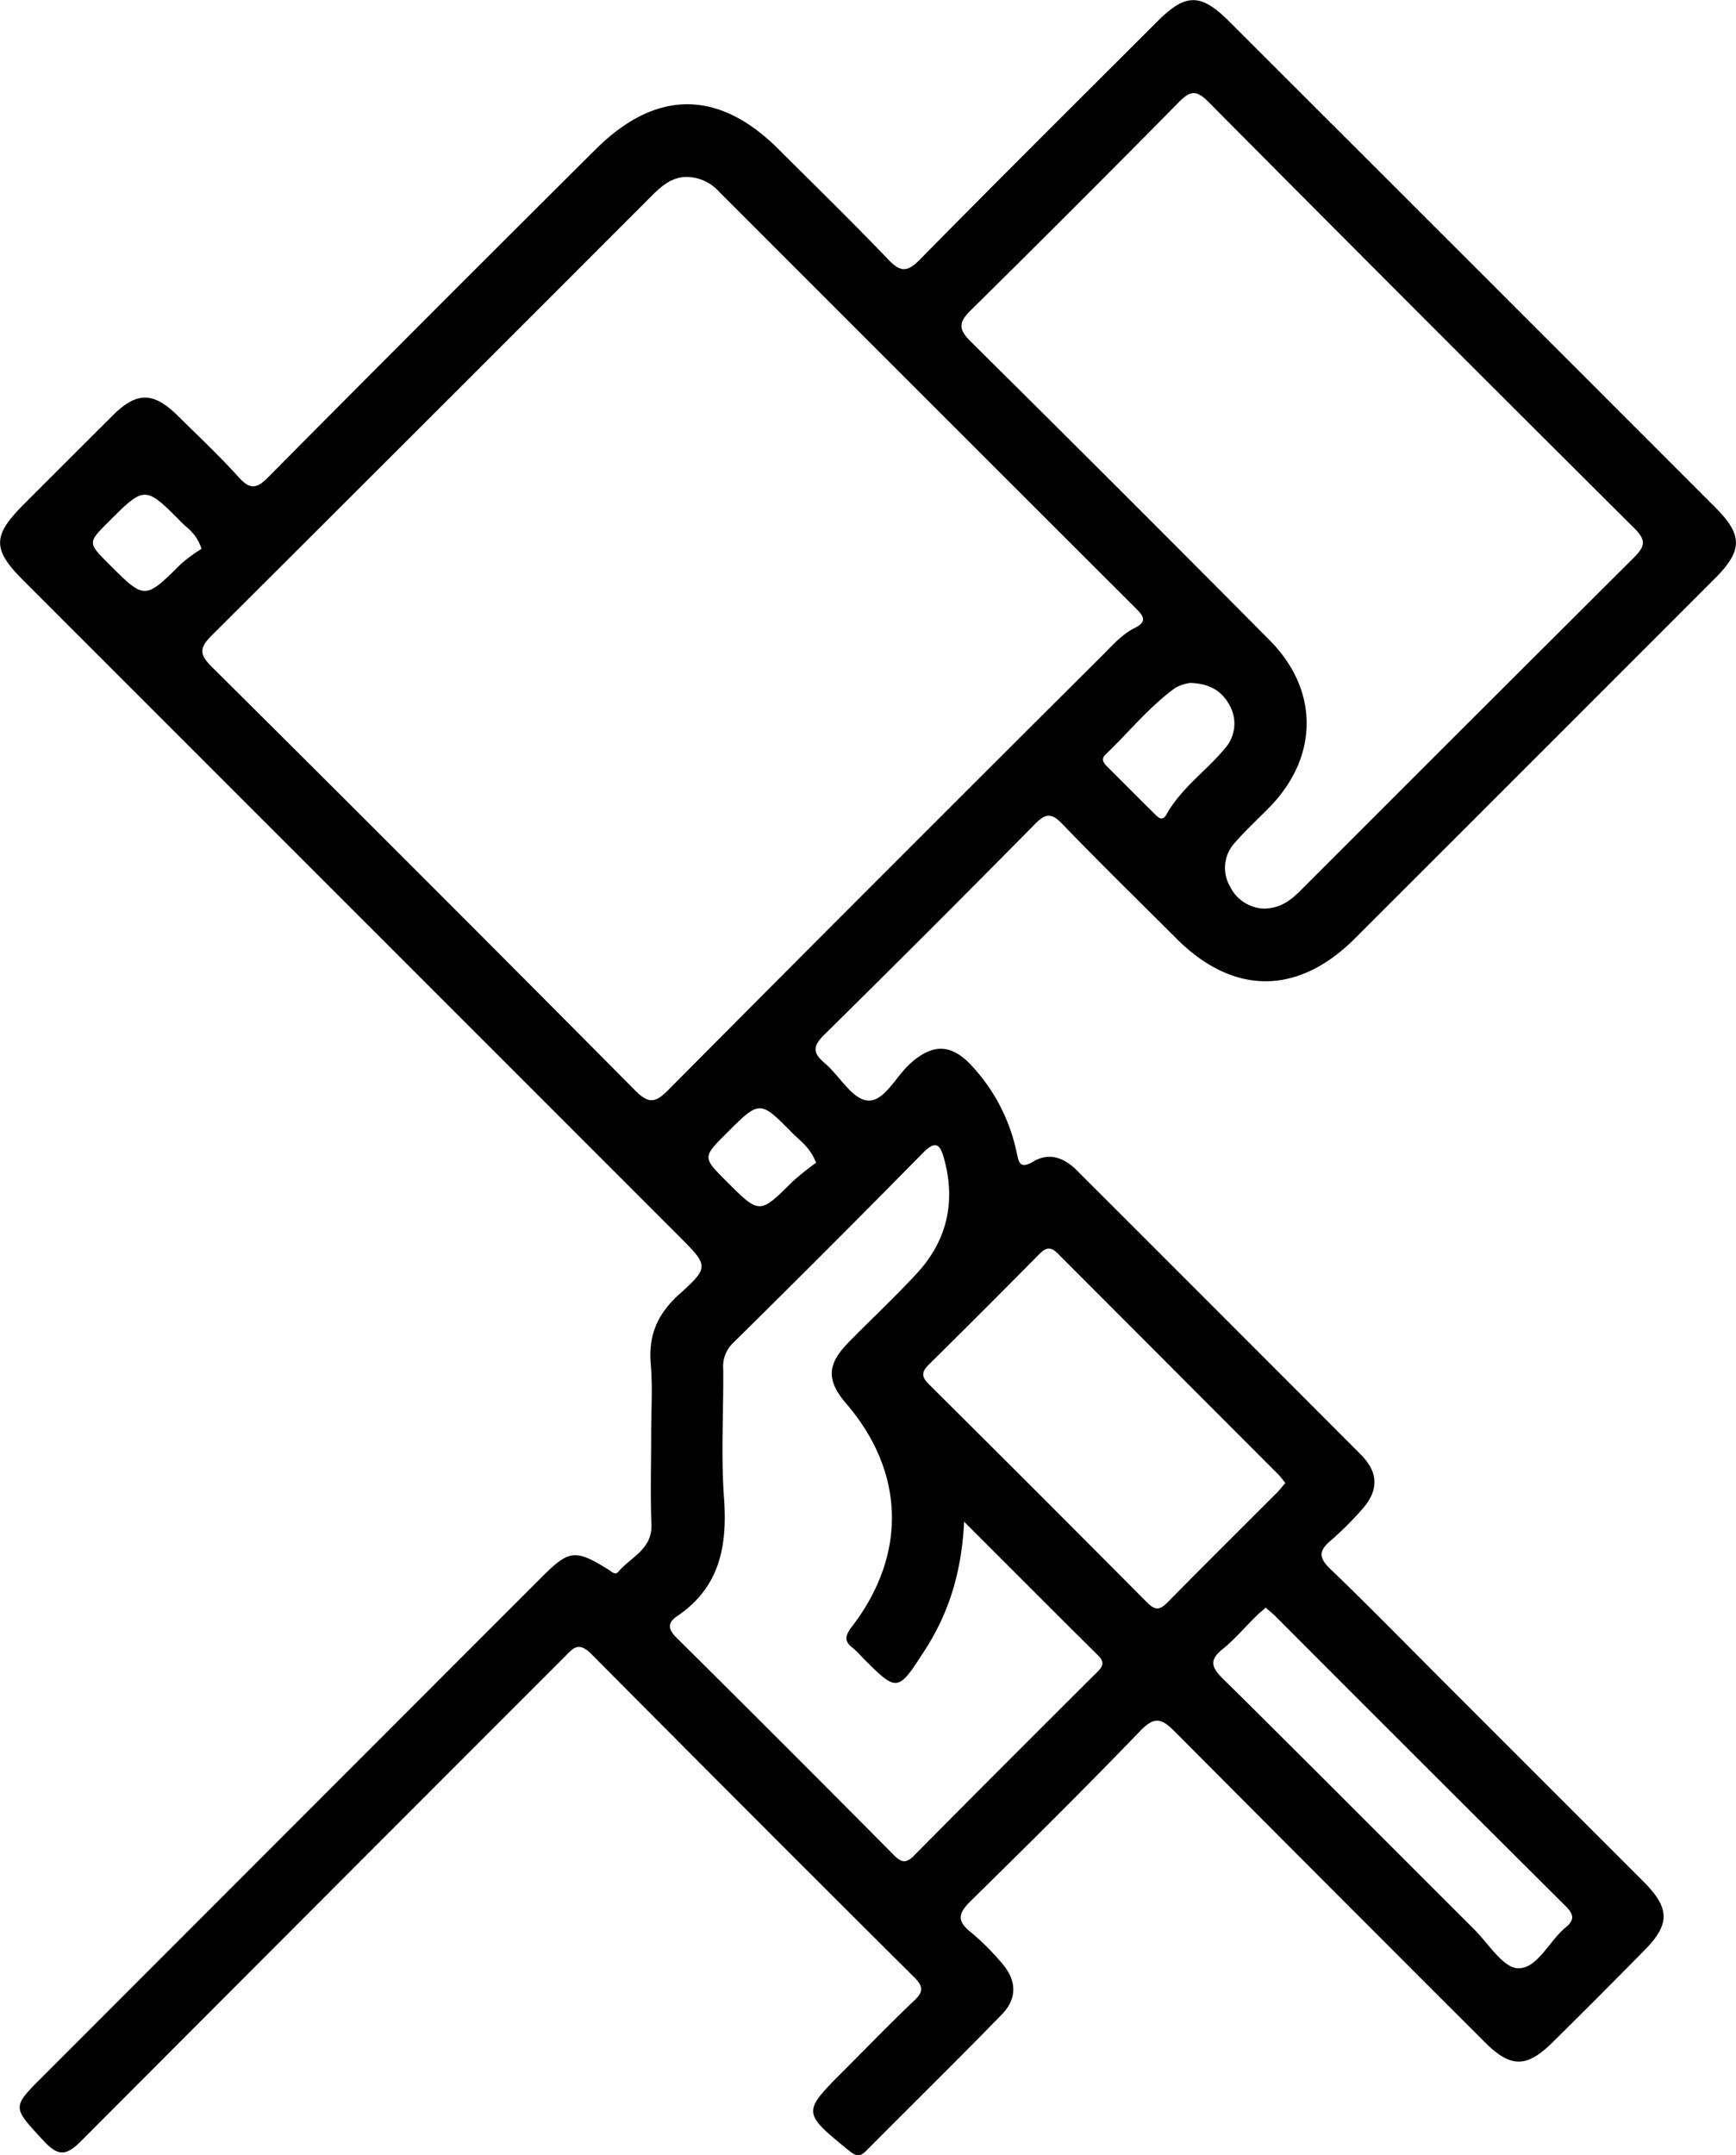 <svg id="Capa_1" data-name="Capa 1" xmlns="http://www.w3.org/2000/svg" viewBox="0 0 359.72 446.54"><title>mision</title><path d="M215.56,333.11c0-4.84.33-9.71-.09-14.51-.51-5.94,1.4-10.38,5.86-14.4,6.32-5.69,6.1-5.94.08-12l-136-136c-6.35-6.35-6.34-9.18,0-15.56q9.26-9.27,18.54-18.52c5-5,8.46-5,13.57.07,4.22,4.17,8.55,8.23,12.52,12.63,2.34,2.6,3.7,2.58,6.21,0Q170,100.8,204,67c12.48-12.48,25.48-12.53,37.9-.14,7.62,7.6,15.33,15.11,22.77,22.89,2.51,2.62,3.92,2.72,6.54.06,16.31-16.57,32.81-32.95,49.25-49.38,5.88-5.88,9-5.87,14.91.05Q385.72,90.75,436,141.07c5.83,5.82,5.79,9-.15,14.91q-37.23,37.25-74.48,74.47c-11.79,11.78-25.14,11.8-36.9.07-7.95-7.93-16-15.8-23.78-23.87-2.16-2.24-3.37-2.15-5.52,0q-21.7,22-43.69,43.68c-2.28,2.25-2.63,3.67-.05,5.85,3.09,2.59,5.64,7.42,8.86,7.82,3.43.44,5.89-4.82,8.83-7.53,4.68-4.31,8.62-4.28,12.88.35a37.8,37.8,0,0,1,9.22,17.61c.51,2.28.57,4,3.61,2.18,3.29-1.92,6.37-.68,8.9,1.84q29.47,29.43,58.89,58.93c3.8,3.82,3.68,7.61.05,11.56a69,69,0,0,1-6.31,6.26c-2.47,2.07-2.51,3.52-.09,5.85,8,7.68,15.73,15.6,23.56,23.44q20.68,20.69,41.37,41.37c5.49,5.5,5.52,8.83.14,14.25Q412,449.61,402.49,459c-5.51,5.49-8.79,5.51-14.23.07Q356.15,427,324.11,394.81c-2.74-2.76-4.19-3.32-7.23-.17-11.47,11.91-23.23,23.54-35,35.12-2.48,2.43-3.24,4.08-.14,6.51a51.81,51.81,0,0,1,6.31,6.26c3.26,3.63,3.48,7.45.14,10.87-9.25,9.5-18.72,18.79-28.06,28.2-1.25,1.26-2.06,1.23-3.47.07-9.82-8-9.85-8-1.16-16.69,4.85-4.86,9.62-9.8,14.6-14.52,2-1.89,1.78-3-.07-4.83q-33.51-33.35-66.82-66.9c-2.89-2.92-4-1-5.82.78q-50,50-99.87,100c-3.19,3.22-4.82,3.3-7.89,0-6.45-7-6.65-6.81,0-13.43L192.8,362.84c5.77-5.77,7-5.93,13.92-1.63.66.41,1.39,1.2,2,.47,2.59-3.06,7.09-4.66,6.89-9.85C215.37,345.59,215.56,339.35,215.56,333.11ZM223,72.66c-3.26,0-5.42,2-7.55,4.14q-45.46,45.51-91,90.91c-2.74,2.72-2.32,4.07.15,6.53q44,43.71,87.64,87.68c2.82,2.84,4.19,2.6,6.87-.1q44.84-45.13,89.92-90c2.09-2.09,4.07-4.39,6.74-5.72s1.81-2.47.23-4.05q-43.21-43.14-86.36-86.32A9.15,9.15,0,0,0,223,72.66ZM342.6,224.25c3.75-.09,5.89-2.1,8-4.23q34.22-34.25,68.52-68.42c2.39-2.38,2.72-3.62.12-6.2Q375,101.39,331,57.08c-2.63-2.65-3.89-2.16-6.2.19q-21.35,21.65-43,43c-2.66,2.61-2.52,4,0,6.52q31.08,30.78,61.89,61.83c10.28,10.34,10.22,24.08.07,34.55-2.39,2.46-4.94,4.78-7.19,7.36a7.66,7.66,0,0,0-1.06,9.14A8.13,8.13,0,0,0,342.6,224.25Zm-62.19,127c-.5,10.36-3.13,18.89-8.14,26.64-5.66,8.77-5.67,8.76-12.86,1.6a20.54,20.54,0,0,0-2-2c-2-1.48-1.64-2.66-.2-4.55,11.43-14.93,10.91-32-1.23-46.13-4.11-4.79-4-8.08.39-12.6,4.69-4.79,9.6-9.37,14.16-14.29,6.32-6.81,8.19-14.83,5.73-23.84-.83-3-1.73-3.92-4.42-1.18q-19.53,19.84-39.35,39.38a6.75,6.75,0,0,0-2,5.41c.08,8.89-.48,17.81.16,26.66.73,10-.87,18.51-9.7,24.49-1.95,1.32-2,2.62-.17,4.44q22.59,22.39,45,45c1.43,1.43,2.41,2,4.15.27q18.93-19.11,38-38.07c1.12-1.12,1.73-2,.28-3.45C299.2,370.1,290.2,361.06,280.41,351.28Zm66.55-8c-.57-.7-1-1.32-1.52-1.84q-22.81-22.84-45.61-45.68c-1.47-1.47-2.42-1.33-3.81.07q-11.34,11.48-22.82,22.82c-1.53,1.5-1.79,2.5-.12,4.15q22.73,22.58,45.31,45.31c1.62,1.63,2.62,1.48,4.15-.07,7.54-7.67,15.19-15.24,22.79-22.85C345.86,344.6,346.31,344,347,343.23Zm-4.08,25.85c-.86.76-1.57,1.33-2.22,2-2.22,2.19-4.25,4.61-6.66,6.55-2.86,2.3-2.36,3.79.07,6.19,17.41,17.2,34.66,34.57,52,51.86,3,3,6,8,9.11,8.1,4,.1,6.43-5.63,9.87-8.47,2-1.63,1.62-2.8-.07-4.48q-30-29.85-59.9-59.82C344.44,370.34,343.71,369.8,342.88,369.08Zm-15.7-191.6a9.44,9.44,0,0,0-3,1c-5.43,3.94-9.63,9.2-14.45,13.8-1.15,1.11-.25,1.94.53,2.73,3.19,3.18,6.36,6.37,9.56,9.54.78.77,1.64,1.75,2.54.14,3-5.39,8.14-8.92,12-13.55a7.74,7.74,0,0,0,1-9.13C333.7,179,331.07,177.61,327.18,177.48ZM122.39,149.72c-1-3.05-2.67-4.06-4-5.35-7.72-7.8-7.74-7.78-15.31-.21-4.29,4.29-4.29,4.29.13,8.71,7.44,7.44,7.41,7.41,15-.1A31,31,0,0,1,122.39,149.72ZM249.73,276.9c-1.24-3.21-3.28-4.5-4.88-6.12-6.78-6.89-6.81-6.86-13.66,0-5,5-5,5,0,10,6.85,6.85,6.82,6.82,13.7,0A60.58,60.58,0,0,1,249.73,276.9Z" transform="translate(-80.63 -36)"/></svg>